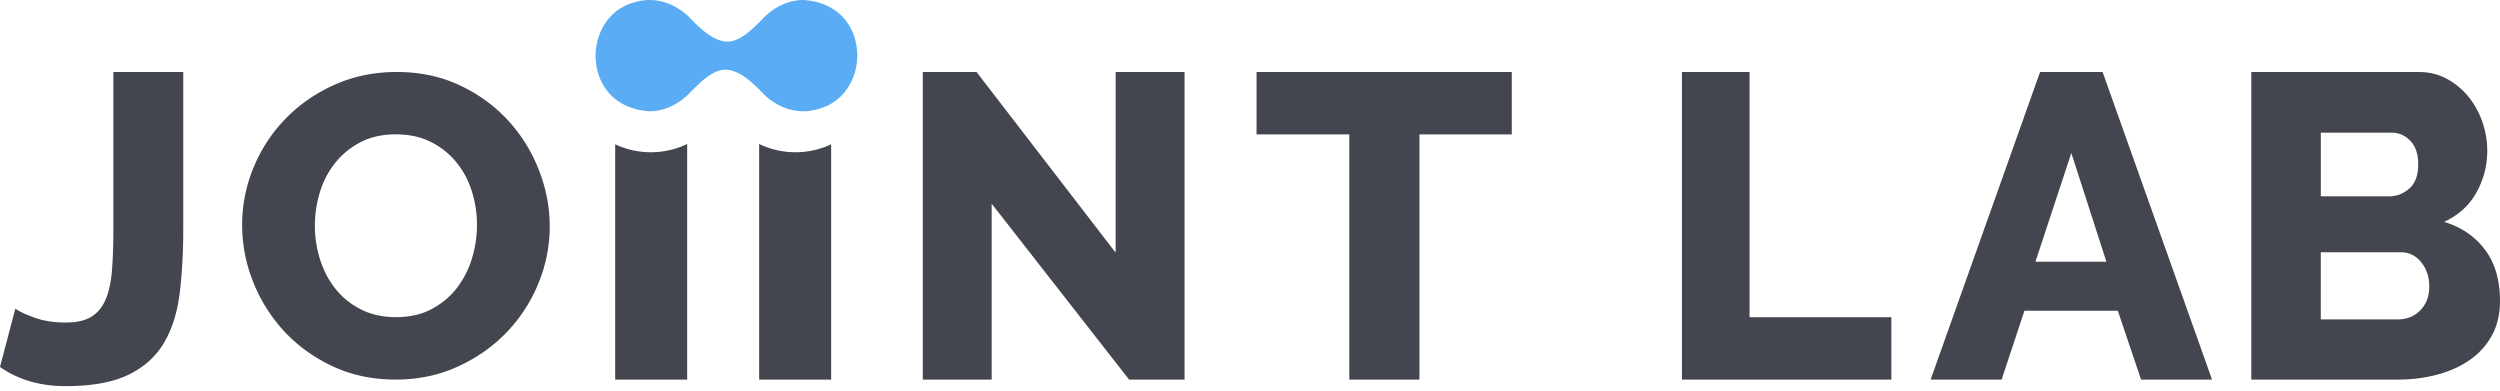 <svg xmlns="http://www.w3.org/2000/svg" viewBox="0 0 384 60"><g fill="none"><path d="M17.413 35.215c0 2.498-.078 4.651-.228 6.46-.153 1.806-.493 3.289-1.014 4.45-.524 1.163-1.266 2.019-2.225 2.579-.96.56-2.25.835-3.863.835-1.878 0-3.522-.268-4.941-.804-1.42-.536-2.348-.98-2.784-1.34L0 56.363c2.794 1.966 6.156 2.947 10.083 2.947 4.016 0 7.225-.581 9.624-1.74 2.4-1.158 4.223-2.787 5.465-4.885 1.242-2.094 2.052-4.627 2.42-7.595.37-2.968.555-6.26.555-9.871v-24.16H17.413v24.157zM78.014 18.47c-2.052-2.231-4.53-4.025-7.427-5.38-2.901-1.357-6.112-2.032-9.636-2.032-3.437 0-6.603.648-9.504 1.934-2.902 1.292-5.41 3.018-7.529 5.184a23.62 23.62 0 00-4.954 7.511 22.857 22.857 0 00-1.77 8.859c0 3.022.567 5.952 1.708 8.794a24.24 24.24 0 004.783 7.579c2.053 2.21 4.53 3.99 7.428 5.348 2.9 1.358 6.112 2.037 9.636 2.037 3.437 0 6.603-.655 9.504-1.968 2.898-1.314 5.4-3.05 7.494-5.216a23.9 23.9 0 004.919-7.511 22.924 22.924 0 001.774-8.858c0-2.93-.56-5.816-1.677-8.661a24.11 24.11 0 00-4.749-7.62m-5.52 21.227a14.071 14.071 0 01-2.31 4.526c-1.027 1.334-2.32 2.418-3.883 3.247-1.562.833-3.392 1.245-5.486 1.245-2.01 0-3.795-.395-5.354-1.18-1.562-.788-2.866-1.835-3.914-3.148-1.05-1.314-1.84-2.811-2.376-4.496a17.083 17.083 0 01-.803-5.215c0-1.75.257-3.466.769-5.151a13.342 13.342 0 012.34-4.492 12.07 12.07 0 013.883-3.183c1.538-.808 3.357-1.214 5.455-1.214 2.007 0 3.782.385 5.32 1.146a11.979 11.979 0 013.913 3.083c1.071 1.293 1.875 2.78 2.41 4.465.536 1.682.804 3.422.804 5.216 0 1.75-.257 3.465-.769 5.15m21.999-17.532v36.14h11.058V22.115a12.88 12.88 0 01-11.058.049m22.115-.049v36.189h11.058V22.16a12.877 12.877 0 01-11.058-.045m54.755 16.691l-21.366-27.748h-8.258v47.246h10.583V31.289l21.108 27.015h8.519V11.058h-10.586zm21.643-18.163h14.25v37.66h10.77v-37.66h14.184v-9.585h-39.204zm75.726-9.585h-10.385v47.246h32.167V48.72h-21.782zm44.625 0l-16.811 47.246h10.904l3.505-10.579h14.342l3.57 10.579h10.904l-16.81-47.246h-9.605zm-.715 29.147l5.516-16.701 5.388 16.701h-10.904zm69.045-1.861c-1.539-2.041-3.63-3.463-6.278-4.262 2.212-1.017 3.87-2.525 4.976-4.521 1.106-2 1.66-4.127 1.66-6.39 0-1.507-.25-2.981-.747-4.424a12.792 12.792 0 00-2.114-3.86 11.003 11.003 0 00-3.319-2.764c-1.302-.71-2.757-1.065-4.36-1.065H345.8v47.246h22.516c2.125 0 4.14-.253 6.052-.765 1.908-.508 3.58-1.262 5.01-2.262 1.431-1 2.557-2.252 3.383-3.76.825-1.505 1.238-3.283 1.238-5.324-.003-3.19-.775-5.808-2.314-7.85m-25.212-17.966h10.866c1.13 0 2.09.422 2.895 1.262.802.844 1.205 2.041 1.205 3.594 0 1.689-.454 2.927-1.367 3.726-.91.8-1.952 1.197-3.122 1.197h-10.474v-9.78h-.003zm15.29 27.283c-.91.93-2.06 1.397-3.447 1.397h-11.843V38.745h12.296c1.259 0 2.3.509 3.123 1.53.825 1.02 1.238 2.262 1.238 3.725 0 1.508-.457 2.726-1.367 3.66" fill="#43454f"/><path d="M131.64 7.744c-.25-3.194-2.13-6.24-5.843-7.33a.294.294 0 01-.051-.017c-.115-.038-.234-.062-.353-.097a10.86 10.86 0 00-1.973-.295c-2.147-.032-4.257.955-5.895 2.503-1.522 1.524-3.608 3.847-5.738 3.875-2.041.02-4.005-1.781-5.561-3.371l-.492-.504a9.663 9.663 0 00-3.029-1.944 9.484 9.484 0 00-.664-.236c-.23-.063-.461-.132-.709-.164-.007-.003-.014-.003-.02-.003a7 7 0 00-1.472-.16 7.26 7.26 0 00-2.09.278c-3.587.809-5.7 3.75-6.171 6.962-.01.08-.024.163-.034.24-.024.173-.038.35-.048.527-.01.132-.017.26-.02.389a7.92 7.92 0 00.047.948c.251 3.194 2.13 6.243 5.847 7.33.017.003.03.01.047.017.116.038.234.062.353.097.61.15 1.265.254 1.97.295 2.147.032 4.257-.955 5.895-2.503 1.522-1.524 3.608-3.847 5.738-3.875 2.041-.02 4.005 1.785 5.561 3.371.17.17.333.34.492.504a9.61 9.61 0 003.025 1.944c.22.087.444.167.668.236a4.788 4.788 0 00.73.167 7 7 0 001.471.16 7.26 7.26 0 002.09-.278c3.587-.809 5.703-3.75 6.171-6.962.014-.08.02-.16.034-.24.024-.173.038-.35.048-.527.007-.129.017-.26.02-.389a6.874 6.874 0 00-.044-.948" fill="#5AACF5"/></g></svg>